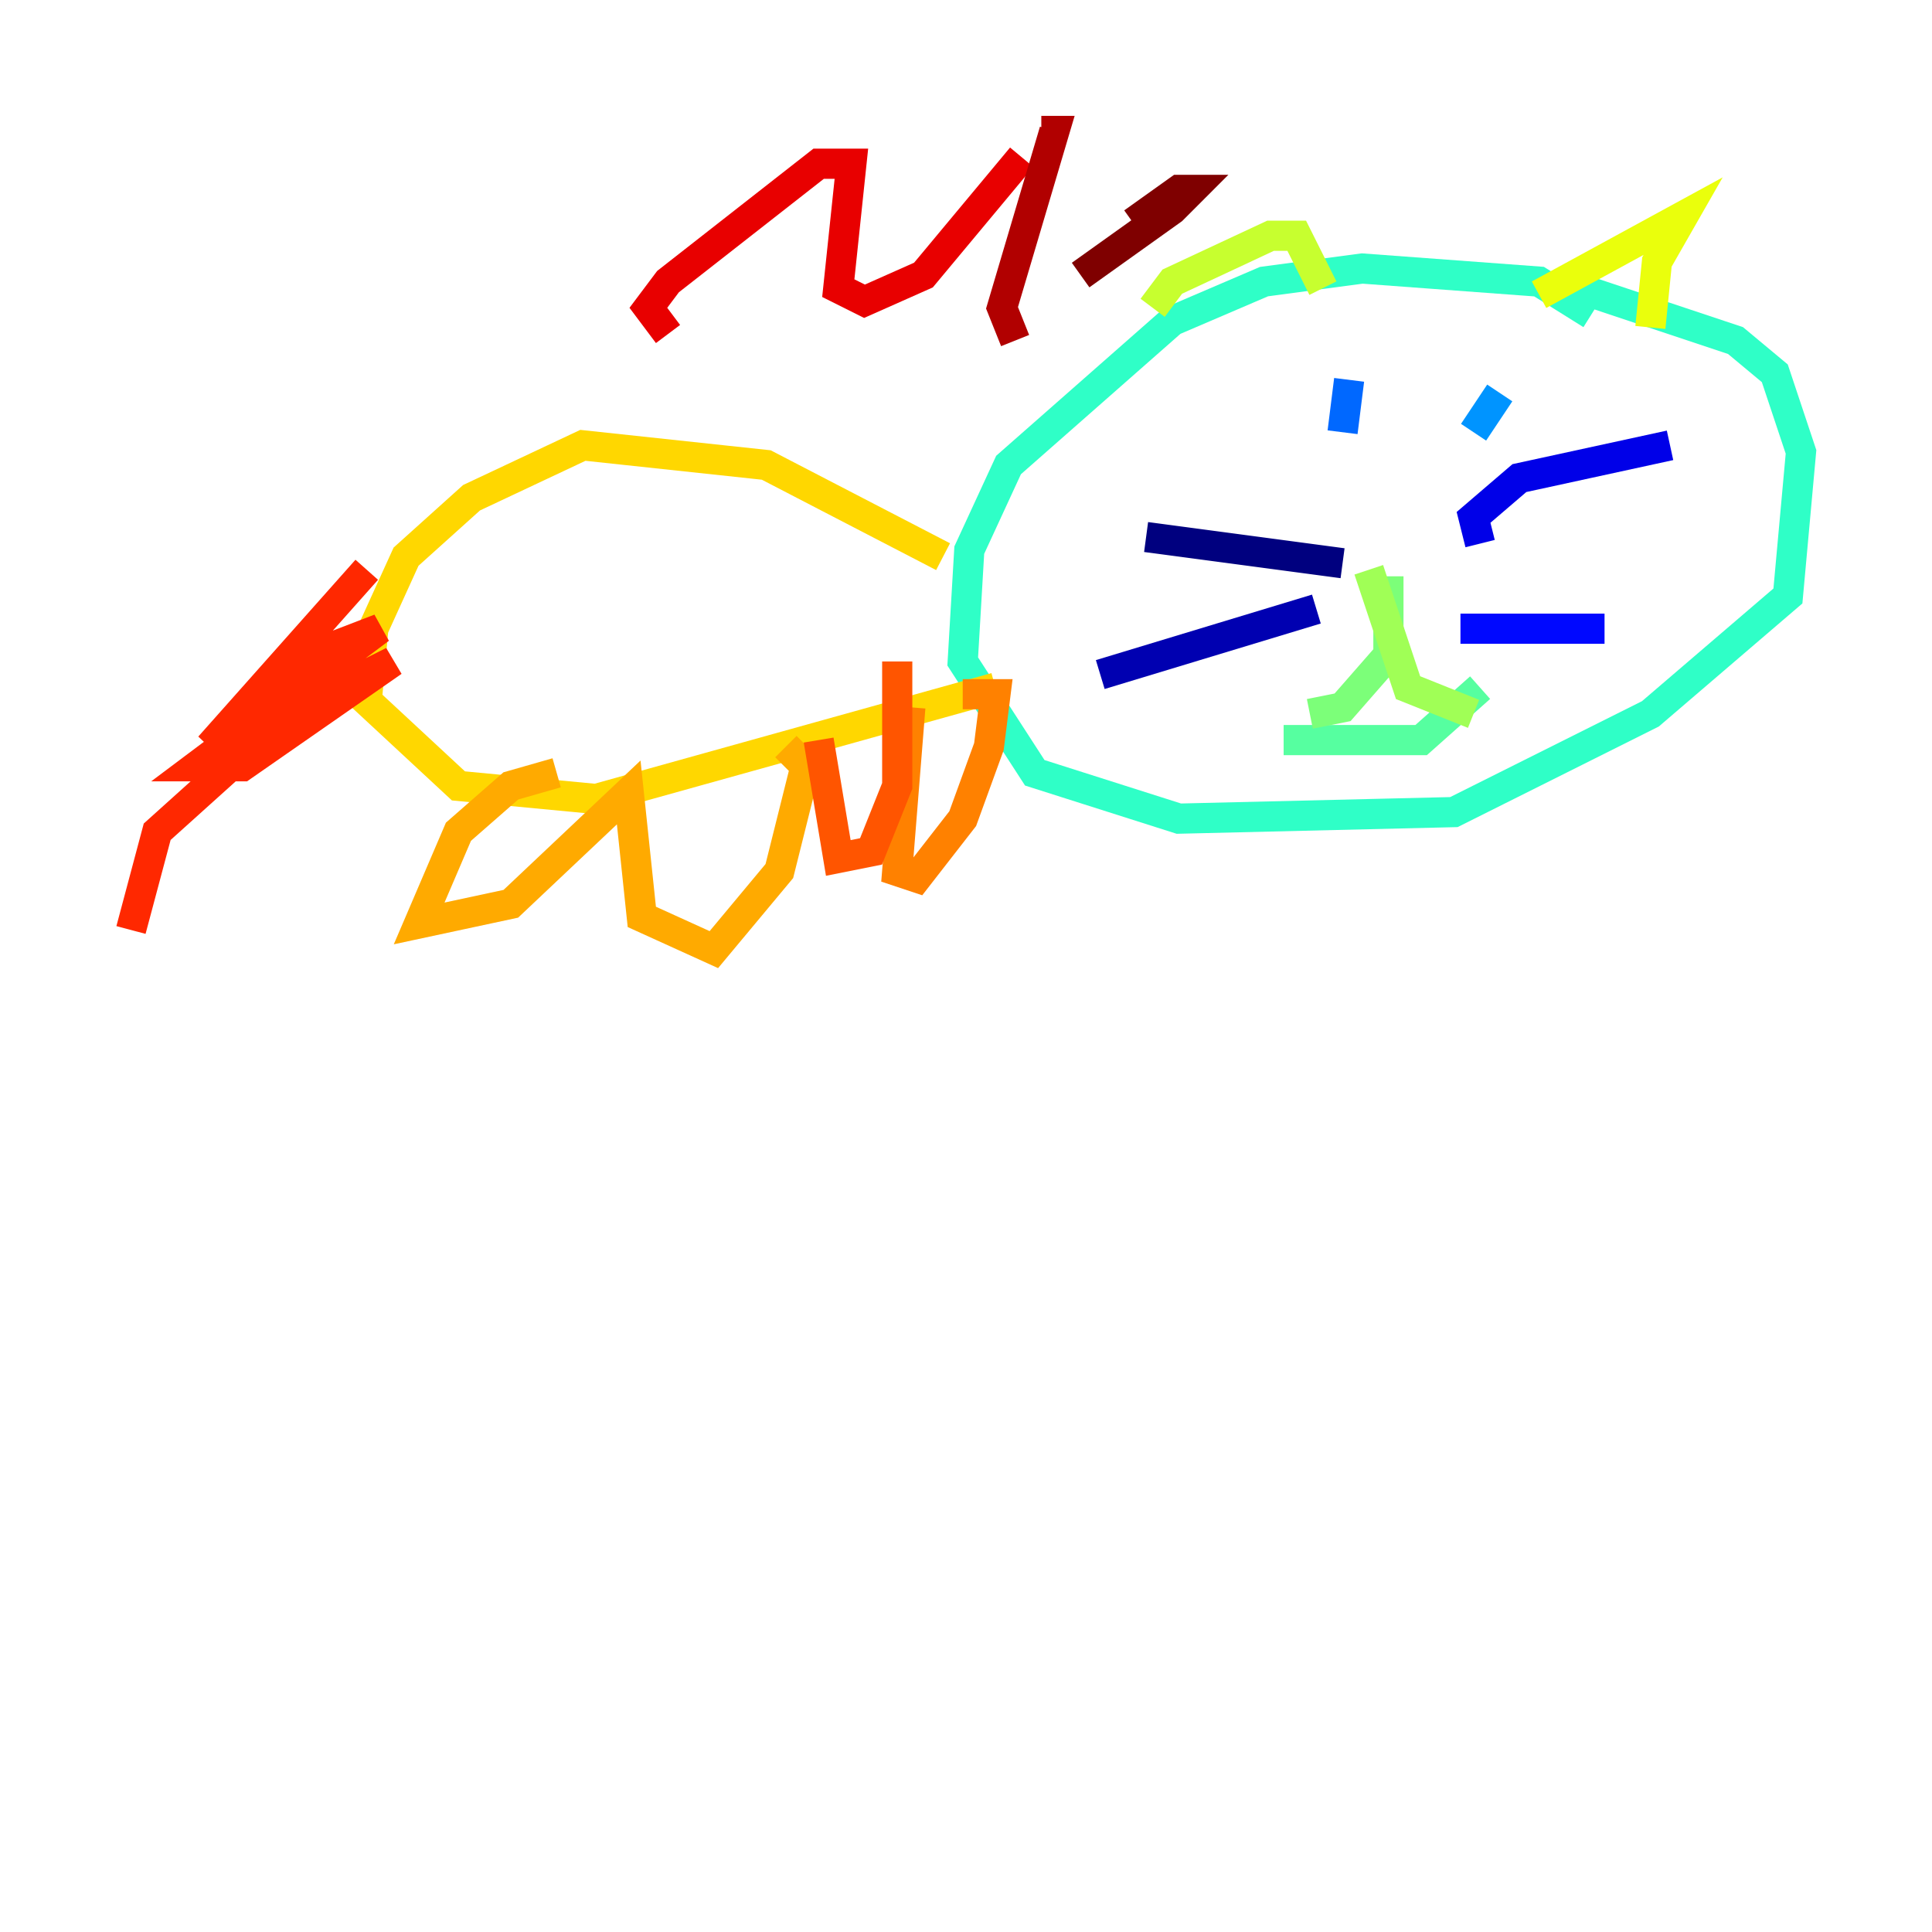 <?xml version="1.0" encoding="utf-8" ?>
<svg baseProfile="tiny" height="128" version="1.2" viewBox="0,0,128,128" width="128" xmlns="http://www.w3.org/2000/svg" xmlns:ev="http://www.w3.org/2001/xml-events" xmlns:xlink="http://www.w3.org/1999/xlink"><defs /><polyline fill="none" points="88.949,37.315 75.932,35.58" stroke="#00007f" stroke-width="2" /><polyline fill="none" points="87.214,40.352 72.895,44.691" stroke="#0000b1" stroke-width="2" /><polyline fill="none" points="98.061,36.014 97.627,34.278 100.664,31.675 110.644,29.505" stroke="#0000e8" stroke-width="2" /><polyline fill="none" points="96.759,41.654 106.305,41.654" stroke="#0008ff" stroke-width="2" /><polyline fill="none" points="91.119,38.617 91.119,38.617" stroke="#0038ff" stroke-width="2" /><polyline fill="none" points="89.383,25.166 88.949,28.637" stroke="#0068ff" stroke-width="2" /><polyline fill="none" points="99.363,26.034 97.627,28.637" stroke="#0094ff" stroke-width="2" /><polyline fill="none" points="91.552,39.485 91.552,39.485" stroke="#00c4ff" stroke-width="2" /><polyline fill="none" points="103.702,21.261 103.702,21.261" stroke="#0cf4ea" stroke-width="2" /><polyline fill="none" points="105.437,20.827 101.966,18.658 90.251,17.79 83.742,18.658 77.668,21.261 66.82,30.807 64.217,36.447 63.783,43.824 68.556,51.2 78.102,54.237 96.325,53.803 109.342,47.295 118.454,39.485 119.322,29.939 117.586,24.732 114.983,22.563 104.57,19.091" stroke="#2fffc7" stroke-width="2" /><polyline fill="none" points="85.044,49.031 94.156,49.031 98.061,45.559" stroke="#56ffa0" stroke-width="2" /><polyline fill="none" points="91.986,38.183 91.986,43.39 88.949,46.861 86.78,47.295" stroke="#7cff79" stroke-width="2" /><polyline fill="none" points="90.685,37.749 93.288,45.559 97.627,47.295" stroke="#a0ff56" stroke-width="2" /><polyline fill="none" points="76.366,20.393 77.668,18.658 84.176,15.62 85.912,15.62 87.647,19.091" stroke="#c7ff2f" stroke-width="2" /><polyline fill="none" points="101.966,19.525 111.512,14.319 109.776,17.356 109.342,21.695" stroke="#eaff0c" stroke-width="2" /><polyline fill="none" points="62.481,36.881 50.766,30.807 38.617,29.505 31.241,32.976 26.902,36.881 24.732,41.654 24.298,46.427 30.373,52.068 39.485,52.936 65.953,45.559" stroke="#ffd700" stroke-width="2" /><polyline fill="none" points="36.881,51.2 33.844,52.068 30.373,55.105 27.77,61.18 33.844,59.878 41.654,52.502 42.522,60.746 47.295,62.915 51.634,57.709 53.37,50.766 52.068,49.464" stroke="#ffaa00" stroke-width="2" /><polyline fill="none" points="60.312,46.861 59.444,57.709 60.746,58.142 63.783,54.237 65.519,49.464 65.953,45.993 63.783,45.993" stroke="#ff8100" stroke-width="2" /><polyline fill="none" points="54.237,49.031 55.539,56.841 57.709,56.407 59.444,52.068 59.444,43.824" stroke="#ff5500" stroke-width="2" /><polyline fill="none" points="24.298,37.749 13.885,49.464 19.525,43.824 25.166,41.654 13.017,50.766 16.054,50.766 26.034,43.824 19.091,47.295 10.414,55.105 8.678,61.614" stroke="#ff2800" stroke-width="2" /><polyline fill="none" points="44.258,22.129 42.956,20.393 44.258,18.658 54.237,10.848 56.407,10.848 55.539,19.091 57.275,19.959 61.18,18.224 67.688,10.414" stroke="#e80000" stroke-width="2" /><polyline fill="none" points="68.99,8.678 69.858,8.678 66.386,20.393 67.254,22.563" stroke="#b10000" stroke-width="2" /><polyline fill="none" points="71.593,18.224 77.668,13.885 78.969,12.583 78.102,12.583 75.064,14.752" stroke="#7f0000" stroke-width="2" /></svg>